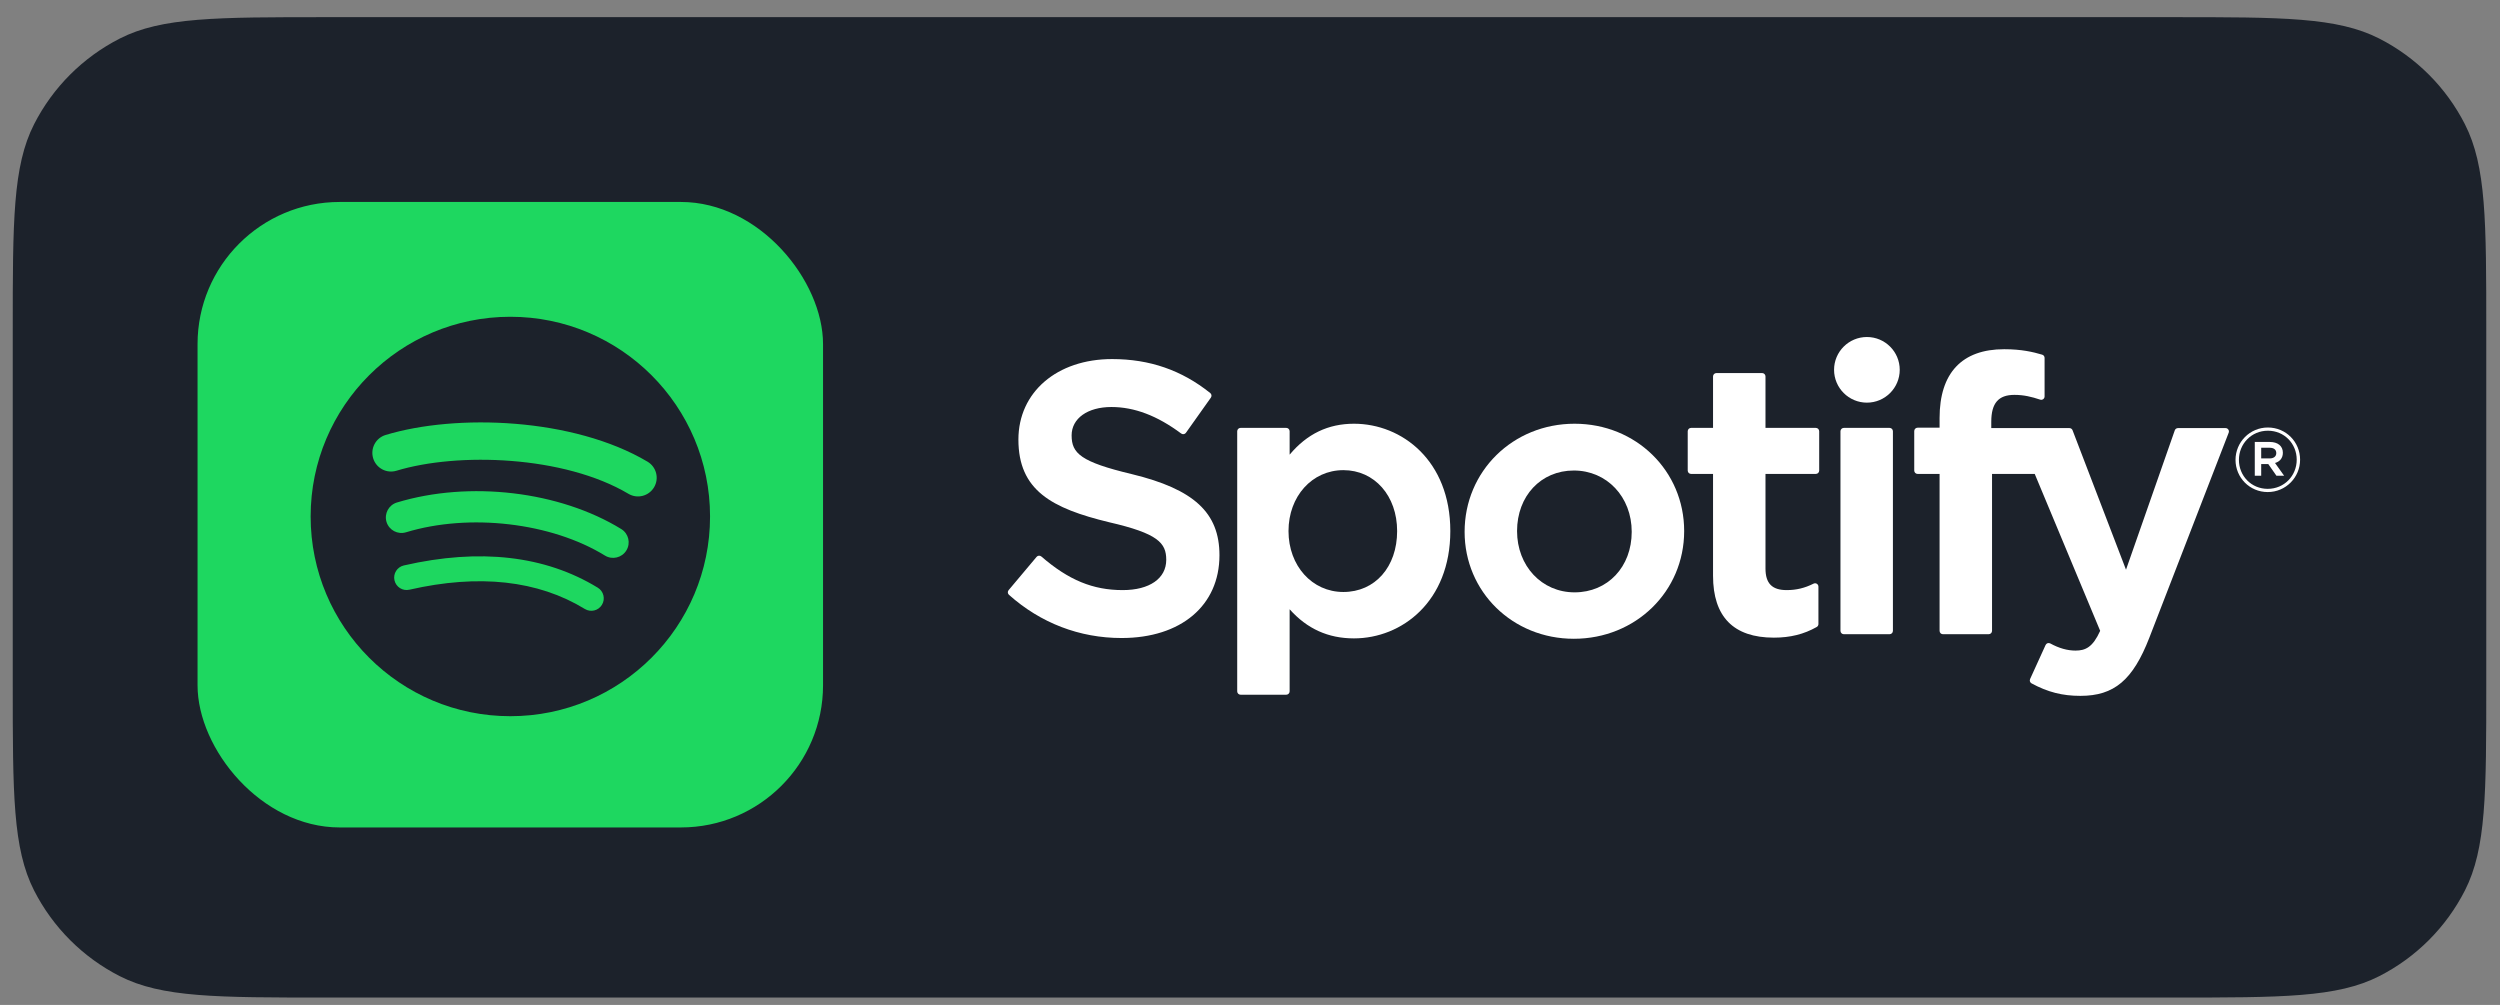<svg width="102" height="41" viewBox="0 0 102 41" fill="none" xmlns="http://www.w3.org/2000/svg">
<rect x="0" y="0" width="102" height="41" fill="#808080" stroke="none"/>
<path d="M0.52 13.5C0.52 9.02 0.52 6.78 1.391 5.068C2.158 3.563 3.382 2.339 4.888 1.572C6.599 0.7 8.839 0.7 13.319 0.7H88.639C93.12 0.7 95.36 0.7 97.072 1.572C98.577 2.339 99.801 3.563 100.568 5.068C101.44 6.78 101.44 9.02 101.44 13.5V27.9C101.44 32.381 101.44 34.621 100.568 36.332C99.801 37.837 98.577 39.061 97.072 39.828C95.36 40.7 93.12 40.7 88.639 40.7H13.319C8.839 40.7 6.599 40.7 4.888 39.828C3.382 39.061 2.158 37.837 1.391 36.332C0.52 34.621 0.52 32.381 0.52 27.9V13.5Z" fill="#1C222B"/>
<rect x="8.06" y="8.24" width="25.52" height="25.52" rx="5.8" fill="#1ED760"/>
<path d="M25.642 20.148C23.015 18.588 18.683 18.445 16.176 19.206C15.773 19.328 15.347 19.101 15.225 18.698C15.103 18.295 15.33 17.869 15.733 17.747C18.611 16.873 23.396 17.042 26.42 18.837C26.782 19.052 26.901 19.52 26.686 19.881C26.471 20.243 26.003 20.363 25.642 20.148ZM25.556 22.458C25.372 22.757 24.981 22.851 24.682 22.667C22.492 21.321 19.153 20.931 16.563 21.718C16.227 21.819 15.872 21.63 15.77 21.295C15.669 20.959 15.858 20.604 16.194 20.502C19.153 19.604 22.832 20.039 25.347 21.585C25.646 21.769 25.74 22.16 25.556 22.458ZM24.559 24.677C24.413 24.917 24.1 24.992 23.861 24.846C21.947 23.676 19.539 23.412 16.703 24.06C16.429 24.123 16.157 23.951 16.095 23.678C16.032 23.405 16.203 23.133 16.477 23.07C19.58 22.361 22.243 22.666 24.39 23.978C24.63 24.125 24.705 24.437 24.559 24.677ZM20.822 12.924C16.322 12.924 12.674 16.572 12.674 21.072C12.674 25.573 16.322 29.221 20.822 29.221C25.322 29.221 28.97 25.573 28.97 21.072C28.97 16.572 25.322 12.924 20.822 12.924Z" fill="#1C222B"/>
<path d="M46.178 19.344C44.093 18.846 43.722 18.497 43.722 17.764C43.722 17.072 44.374 16.606 45.344 16.606C46.284 16.606 47.216 16.96 48.193 17.688C48.223 17.71 48.26 17.719 48.296 17.713C48.333 17.708 48.365 17.688 48.386 17.658L49.404 16.223C49.446 16.164 49.435 16.082 49.379 16.037C48.215 15.104 46.906 14.65 45.374 14.65C43.123 14.65 41.551 16.001 41.551 17.934C41.551 20.006 42.907 20.74 45.251 21.307C47.246 21.766 47.583 22.151 47.583 22.84C47.583 23.602 46.902 24.076 45.806 24.076C44.59 24.076 43.597 23.666 42.487 22.705C42.459 22.681 42.421 22.67 42.386 22.672C42.35 22.675 42.316 22.692 42.293 22.72L41.151 24.079C41.104 24.135 41.11 24.219 41.165 24.268C42.457 25.421 44.046 26.031 45.76 26.031C48.186 26.031 49.754 24.705 49.754 22.654C49.754 20.92 48.718 19.961 46.178 19.344Z" fill="white"/>
<path fill-rule="evenodd" clip-rule="evenodd" d="M52.617 18.55C53.328 17.701 54.191 17.288 55.242 17.288C57.196 17.288 59.173 18.792 59.173 21.667C59.173 24.542 57.196 26.046 55.242 26.046C54.191 26.046 53.328 25.656 52.617 24.858V28.207C52.617 28.283 52.556 28.344 52.481 28.344H50.614C50.539 28.344 50.478 28.283 50.478 28.207V17.595C50.478 17.52 50.539 17.458 50.614 17.458H52.481C52.556 17.458 52.617 17.52 52.617 17.595V18.55ZM54.81 24.153C56.101 24.153 57.003 23.131 57.003 21.667C57.003 20.227 56.08 19.182 54.81 19.182C53.533 19.182 52.571 20.25 52.571 21.667C52.571 23.085 53.533 24.153 54.81 24.153Z" fill="white"/>
<path fill-rule="evenodd" clip-rule="evenodd" d="M64.243 17.288C61.727 17.288 59.756 19.225 59.756 21.698C59.756 24.145 61.713 26.062 64.212 26.062C66.737 26.062 68.714 24.131 68.714 21.667C68.714 19.211 66.75 17.288 64.243 17.288ZM64.243 24.168C62.904 24.168 61.896 23.093 61.896 21.667C61.896 20.236 62.87 19.197 64.212 19.197C65.559 19.197 66.574 20.272 66.574 21.698C66.574 23.13 65.594 24.168 64.243 24.168Z" fill="white"/>
<path d="M72.032 17.458H74.087C74.162 17.458 74.223 17.52 74.223 17.595V19.199C74.223 19.275 74.162 19.336 74.087 19.336H72.032V23.195C72.032 23.804 72.3 24.076 72.898 24.076C73.287 24.076 73.635 23.993 73.994 23.812C74.036 23.791 74.087 23.793 74.127 23.818C74.167 23.843 74.192 23.887 74.192 23.934V25.462C74.192 25.511 74.165 25.557 74.123 25.581C73.599 25.877 73.044 26.016 72.374 26.016C70.728 26.016 69.892 25.165 69.892 23.488V19.336H68.995C68.92 19.336 68.859 19.275 68.859 19.199V17.595C68.859 17.52 68.92 17.458 68.995 17.458H69.892V15.358C69.892 15.283 69.954 15.221 70.029 15.221H71.896C71.971 15.221 72.032 15.283 72.032 15.358V17.458Z" fill="white"/>
<path d="M81.244 17.466V17.208C81.244 16.45 81.535 16.111 82.187 16.111C82.576 16.111 82.889 16.189 83.239 16.305C83.282 16.319 83.327 16.312 83.362 16.286C83.398 16.261 83.419 16.219 83.419 16.175V14.602C83.419 14.542 83.38 14.489 83.322 14.471C82.952 14.361 82.479 14.248 81.77 14.248C80.046 14.248 79.135 15.219 79.135 17.055V17.45H78.238C78.163 17.45 78.101 17.511 78.101 17.587V19.199C78.101 19.275 78.163 19.336 78.238 19.336H79.135V25.739C79.135 25.815 79.196 25.876 79.271 25.876H81.138C81.213 25.876 81.275 25.815 81.275 25.739V19.336H83.017L85.687 25.738C85.384 26.41 85.086 26.544 84.679 26.544C84.35 26.544 84.004 26.446 83.65 26.252C83.617 26.234 83.577 26.231 83.541 26.242C83.506 26.255 83.476 26.281 83.46 26.316L82.828 27.704C82.798 27.769 82.823 27.846 82.886 27.881C83.547 28.238 84.143 28.391 84.88 28.391C86.259 28.391 87.02 27.749 87.692 26.021L90.931 17.653C90.947 17.611 90.942 17.563 90.916 17.526C90.891 17.489 90.849 17.466 90.804 17.466H88.861C88.803 17.466 88.75 17.503 88.731 17.558L86.741 23.244L84.56 17.554C84.54 17.501 84.489 17.466 84.433 17.466H81.244Z" fill="white"/>
<path d="M75.228 17.458H77.095C77.17 17.458 77.231 17.52 77.231 17.595V25.739C77.231 25.815 77.17 25.876 77.095 25.876H75.228C75.153 25.876 75.091 25.815 75.091 25.739V17.595C75.091 17.52 75.153 17.458 75.228 17.458Z" fill="white"/>
<path d="M76.17 13.75C75.431 13.75 74.83 14.349 74.83 15.088C74.83 15.828 75.431 16.428 76.17 16.428C76.909 16.428 77.509 15.828 77.509 15.088C77.509 14.349 76.909 13.75 76.17 13.75Z" fill="white"/>
<path fill-rule="evenodd" clip-rule="evenodd" d="M93.193 19.411L92.821 18.89C93.01 18.836 93.141 18.698 93.141 18.471C93.141 18.195 92.93 18.032 92.61 18.032H91.995V19.411H92.257V18.933H92.545L92.879 19.411H93.193ZM92.257 18.268H92.599C92.77 18.268 92.872 18.344 92.872 18.486C92.872 18.621 92.77 18.704 92.599 18.704H92.257V18.268Z" fill="white"/>
<path fill-rule="evenodd" clip-rule="evenodd" d="M91.209 18.763C91.209 19.483 91.784 20.076 92.523 20.076C93.262 20.076 93.844 19.476 93.844 18.755C93.844 18.035 93.269 17.442 92.53 17.442C91.792 17.442 91.209 18.042 91.209 18.763ZM91.348 18.763C91.348 18.108 91.857 17.573 92.53 17.573C93.2 17.573 93.706 18.101 93.706 18.755C93.706 19.411 93.196 19.945 92.523 19.945C91.853 19.945 91.348 19.417 91.348 18.763Z" fill="white"/>
</svg>
